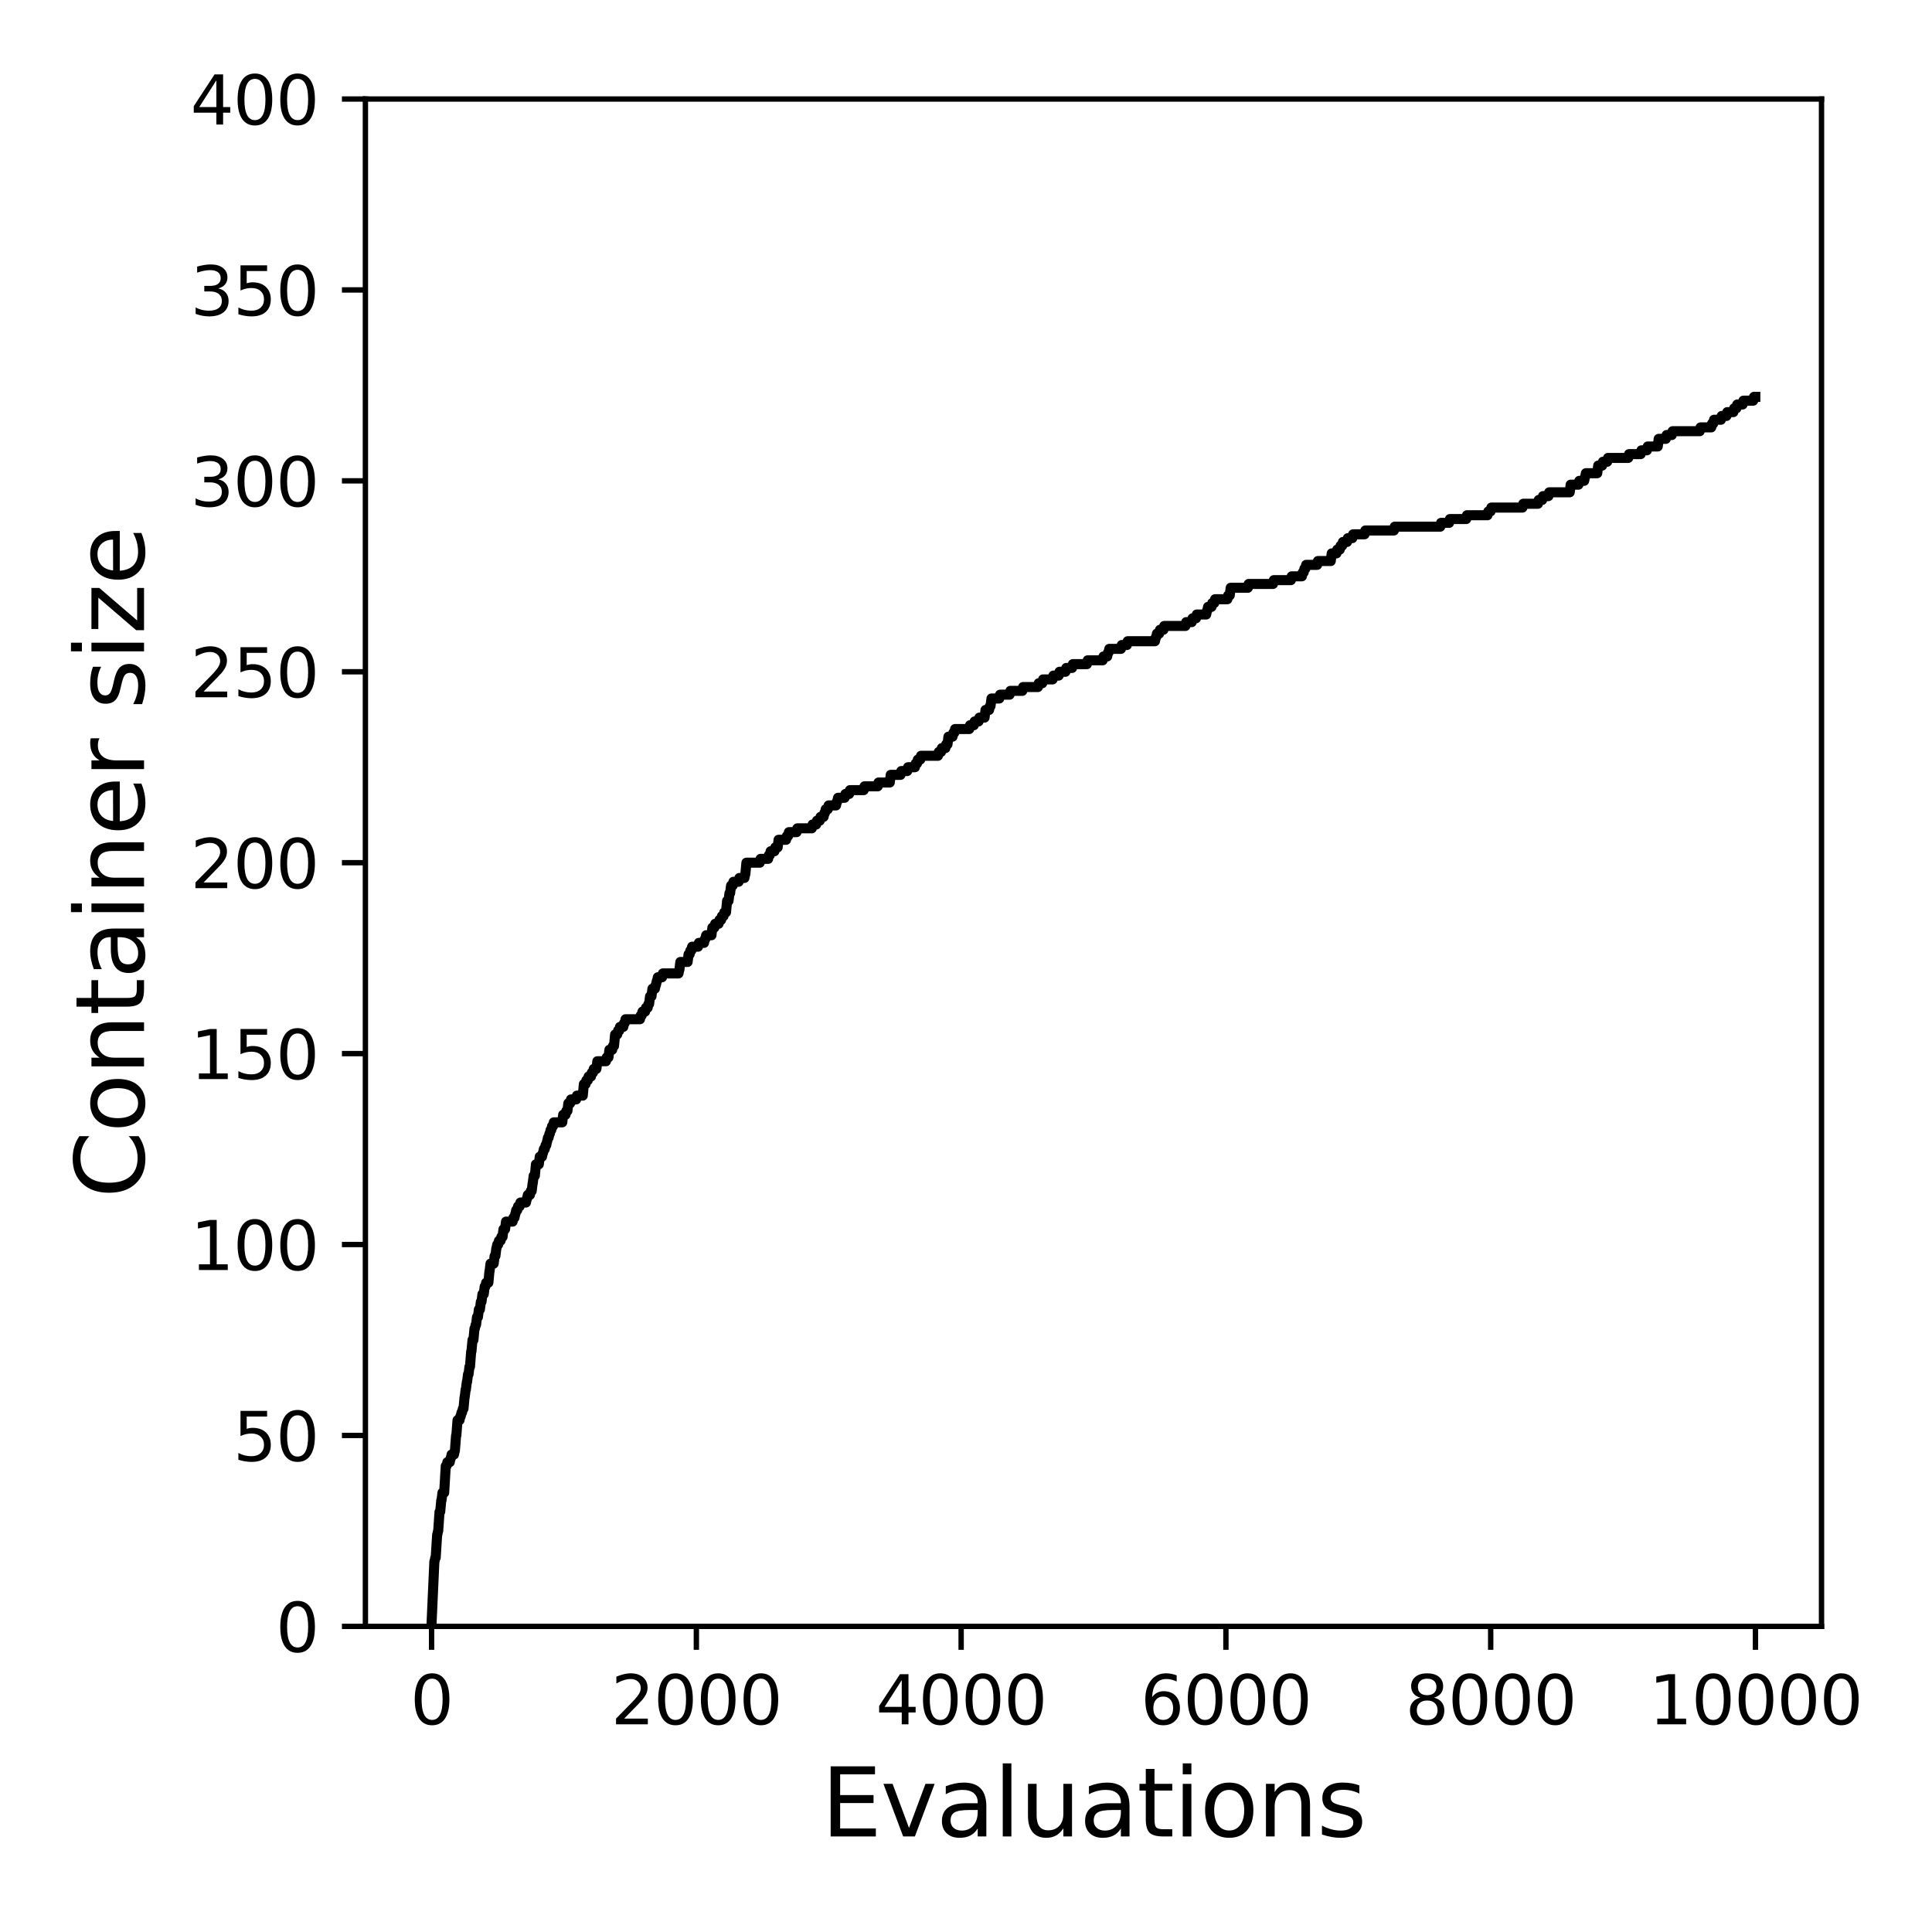 <?xml version="1.0" encoding="utf-8" standalone="no"?>
<!DOCTYPE svg PUBLIC "-//W3C//DTD SVG 1.1//EN"
  "http://www.w3.org/Graphics/SVG/1.1/DTD/svg11.dtd">
<svg xmlns:xlink="http://www.w3.org/1999/xlink" width="288pt" height="288pt" viewBox="0 0 288 288" xmlns="http://www.w3.org/2000/svg" version="1.1">
 <defs>
  <style type="text/css">*{stroke-linejoin: round; stroke-linecap: butt}</style>
 </defs>
 <g id="figure_1">
  <g id="patch_1">
   <path d="M 0 288 
L 288 288 
L 288 0 
L 0 0 
z
" style="fill: #ffffff"/>
  </g>
  <g id="axes_1">
   <g id="patch_2">
    <path d="M 54.47 242.44 
L 271.53 242.44 
L 271.53 14.76 
L 54.47 14.76 
z
" style="fill: #ffffff"/>
   </g>
   <g id="matplotlib.axis_1">
    <g id="xtick_1">
     <g id="line2d_1">
      <defs>
       <path id="m0098bdb9a7" d="M 0 0 
L 0 3.5 
" style="stroke: #000000; stroke-width: 0.8"/>
      </defs>
      <g>
       <use xlink:href="#m0098bdb9a7" x="64.336" y="242.44" style="stroke: #000000; stroke-width: 0.8"/>
      </g>
     </g>
     <g id="text_1">
      <!-- 0 -->
      <g transform="translate(61.155 257.038) scale(0.1 -0.1)">
       <defs>
        <path id="DejaVuSans-30" d="M 2034 4250 
Q 1547 4250 1301 3770 
Q 1056 3291 1056 2328 
Q 1056 1369 1301 889 
Q 1547 409 2034 409 
Q 2525 409 2770 889 
Q 3016 1369 3016 2328 
Q 3016 3291 2770 3770 
Q 2525 4250 2034 4250 
z
M 2034 4750 
Q 2819 4750 3233 4129 
Q 3647 3509 3647 2328 
Q 3647 1150 3233 529 
Q 2819 -91 2034 -91 
Q 1250 -91 836 529 
Q 422 1150 422 2328 
Q 422 3509 836 4129 
Q 1250 4750 2034 4750 
z
" transform="scale(0.016)"/>
       </defs>
       <use xlink:href="#DejaVuSans-30"/>
      </g>
     </g>
    </g>
    <g id="xtick_2">
     <g id="line2d_2">
      <g>
       <use xlink:href="#m0098bdb9a7" x="103.806" y="242.44" style="stroke: #000000; stroke-width: 0.8"/>
      </g>
     </g>
     <g id="text_2">
      <!-- 2000 -->
      <g transform="translate(91.081 257.038) scale(0.1 -0.1)">
       <defs>
        <path id="DejaVuSans-32" d="M 1228 531 
L 3431 531 
L 3431 0 
L 469 0 
L 469 531 
Q 828 903 1448 1529 
Q 2069 2156 2228 2338 
Q 2531 2678 2651 2914 
Q 2772 3150 2772 3378 
Q 2772 3750 2511 3984 
Q 2250 4219 1831 4219 
Q 1534 4219 1204 4116 
Q 875 4013 500 3803 
L 500 4441 
Q 881 4594 1212 4672 
Q 1544 4750 1819 4750 
Q 2544 4750 2975 4387 
Q 3406 4025 3406 3419 
Q 3406 3131 3298 2873 
Q 3191 2616 2906 2266 
Q 2828 2175 2409 1742 
Q 1991 1309 1228 531 
z
" transform="scale(0.016)"/>
       </defs>
       <use xlink:href="#DejaVuSans-32"/>
       <use xlink:href="#DejaVuSans-30" x="63.623"/>
       <use xlink:href="#DejaVuSans-30" x="127.246"/>
       <use xlink:href="#DejaVuSans-30" x="190.869"/>
      </g>
     </g>
    </g>
    <g id="xtick_3">
     <g id="line2d_3">
      <g>
       <use xlink:href="#m0098bdb9a7" x="143.275" y="242.44" style="stroke: #000000; stroke-width: 0.8"/>
      </g>
     </g>
     <g id="text_3">
      <!-- 4000 -->
      <g transform="translate(130.55 257.038) scale(0.1 -0.1)">
       <defs>
        <path id="DejaVuSans-34" d="M 2419 4116 
L 825 1625 
L 2419 1625 
L 2419 4116 
z
M 2253 4666 
L 3047 4666 
L 3047 1625 
L 3713 1625 
L 3713 1100 
L 3047 1100 
L 3047 0 
L 2419 0 
L 2419 1100 
L 313 1100 
L 313 1709 
L 2253 4666 
z
" transform="scale(0.016)"/>
       </defs>
       <use xlink:href="#DejaVuSans-34"/>
       <use xlink:href="#DejaVuSans-30" x="63.623"/>
       <use xlink:href="#DejaVuSans-30" x="127.246"/>
       <use xlink:href="#DejaVuSans-30" x="190.869"/>
      </g>
     </g>
    </g>
    <g id="xtick_4">
     <g id="line2d_4">
      <g>
       <use xlink:href="#m0098bdb9a7" x="182.745" y="242.44" style="stroke: #000000; stroke-width: 0.8"/>
      </g>
     </g>
     <g id="text_4">
      <!-- 6000 -->
      <g transform="translate(170.02 257.038) scale(0.1 -0.1)">
       <defs>
        <path id="DejaVuSans-36" d="M 2113 2584 
Q 1688 2584 1439 2293 
Q 1191 2003 1191 1497 
Q 1191 994 1439 701 
Q 1688 409 2113 409 
Q 2538 409 2786 701 
Q 3034 994 3034 1497 
Q 3034 2003 2786 2293 
Q 2538 2584 2113 2584 
z
M 3366 4563 
L 3366 3988 
Q 3128 4100 2886 4159 
Q 2644 4219 2406 4219 
Q 1781 4219 1451 3797 
Q 1122 3375 1075 2522 
Q 1259 2794 1537 2939 
Q 1816 3084 2150 3084 
Q 2853 3084 3261 2657 
Q 3669 2231 3669 1497 
Q 3669 778 3244 343 
Q 2819 -91 2113 -91 
Q 1303 -91 875 529 
Q 447 1150 447 2328 
Q 447 3434 972 4092 
Q 1497 4750 2381 4750 
Q 2619 4750 2861 4703 
Q 3103 4656 3366 4563 
z
" transform="scale(0.016)"/>
       </defs>
       <use xlink:href="#DejaVuSans-36"/>
       <use xlink:href="#DejaVuSans-30" x="63.623"/>
       <use xlink:href="#DejaVuSans-30" x="127.246"/>
       <use xlink:href="#DejaVuSans-30" x="190.869"/>
      </g>
     </g>
    </g>
    <g id="xtick_5">
     <g id="line2d_5">
      <g>
       <use xlink:href="#m0098bdb9a7" x="222.214" y="242.44" style="stroke: #000000; stroke-width: 0.8"/>
      </g>
     </g>
     <g id="text_5">
      <!-- 8000 -->
      <g transform="translate(209.489 257.038) scale(0.1 -0.1)">
       <defs>
        <path id="DejaVuSans-38" d="M 2034 2216 
Q 1584 2216 1326 1975 
Q 1069 1734 1069 1313 
Q 1069 891 1326 650 
Q 1584 409 2034 409 
Q 2484 409 2743 651 
Q 3003 894 3003 1313 
Q 3003 1734 2745 1975 
Q 2488 2216 2034 2216 
z
M 1403 2484 
Q 997 2584 770 2862 
Q 544 3141 544 3541 
Q 544 4100 942 4425 
Q 1341 4750 2034 4750 
Q 2731 4750 3128 4425 
Q 3525 4100 3525 3541 
Q 3525 3141 3298 2862 
Q 3072 2584 2669 2484 
Q 3125 2378 3379 2068 
Q 3634 1759 3634 1313 
Q 3634 634 3220 271 
Q 2806 -91 2034 -91 
Q 1263 -91 848 271 
Q 434 634 434 1313 
Q 434 1759 690 2068 
Q 947 2378 1403 2484 
z
M 1172 3481 
Q 1172 3119 1398 2916 
Q 1625 2713 2034 2713 
Q 2441 2713 2670 2916 
Q 2900 3119 2900 3481 
Q 2900 3844 2670 4047 
Q 2441 4250 2034 4250 
Q 1625 4250 1398 4047 
Q 1172 3844 1172 3481 
z
" transform="scale(0.016)"/>
       </defs>
       <use xlink:href="#DejaVuSans-38"/>
       <use xlink:href="#DejaVuSans-30" x="63.623"/>
       <use xlink:href="#DejaVuSans-30" x="127.246"/>
       <use xlink:href="#DejaVuSans-30" x="190.869"/>
      </g>
     </g>
    </g>
    <g id="xtick_6">
     <g id="line2d_6">
      <g>
       <use xlink:href="#m0098bdb9a7" x="261.684" y="242.44" style="stroke: #000000; stroke-width: 0.8"/>
      </g>
     </g>
     <g id="text_6">
      <!-- 10000 -->
      <g transform="translate(245.777 257.038) scale(0.1 -0.1)">
       <defs>
        <path id="DejaVuSans-31" d="M 794 531 
L 1825 531 
L 1825 4091 
L 703 3866 
L 703 4441 
L 1819 4666 
L 2450 4666 
L 2450 531 
L 3481 531 
L 3481 0 
L 794 0 
L 794 531 
z
" transform="scale(0.016)"/>
       </defs>
       <use xlink:href="#DejaVuSans-31"/>
       <use xlink:href="#DejaVuSans-30" x="63.623"/>
       <use xlink:href="#DejaVuSans-30" x="127.246"/>
       <use xlink:href="#DejaVuSans-30" x="190.869"/>
       <use xlink:href="#DejaVuSans-30" x="254.492"/>
      </g>
     </g>
    </g>
    <g id="text_7">
     <!-- Evaluations -->
     <g transform="translate(122.419 273.756) scale(0.14 -0.14)">
      <defs>
       <path id="DejaVuSans-45" d="M 628 4666 
L 3578 4666 
L 3578 4134 
L 1259 4134 
L 1259 2753 
L 3481 2753 
L 3481 2222 
L 1259 2222 
L 1259 531 
L 3634 531 
L 3634 0 
L 628 0 
L 628 4666 
z
" transform="scale(0.016)"/>
       <path id="DejaVuSans-76" d="M 191 3500 
L 800 3500 
L 1894 563 
L 2988 3500 
L 3597 3500 
L 2284 0 
L 1503 0 
L 191 3500 
z
" transform="scale(0.016)"/>
       <path id="DejaVuSans-61" d="M 2194 1759 
Q 1497 1759 1228 1600 
Q 959 1441 959 1056 
Q 959 750 1161 570 
Q 1363 391 1709 391 
Q 2188 391 2477 730 
Q 2766 1069 2766 1631 
L 2766 1759 
L 2194 1759 
z
M 3341 1997 
L 3341 0 
L 2766 0 
L 2766 531 
Q 2569 213 2275 61 
Q 1981 -91 1556 -91 
Q 1019 -91 701 211 
Q 384 513 384 1019 
Q 384 1609 779 1909 
Q 1175 2209 1959 2209 
L 2766 2209 
L 2766 2266 
Q 2766 2663 2505 2880 
Q 2244 3097 1772 3097 
Q 1472 3097 1187 3025 
Q 903 2953 641 2809 
L 641 3341 
Q 956 3463 1253 3523 
Q 1550 3584 1831 3584 
Q 2591 3584 2966 3190 
Q 3341 2797 3341 1997 
z
" transform="scale(0.016)"/>
       <path id="DejaVuSans-6c" d="M 603 4863 
L 1178 4863 
L 1178 0 
L 603 0 
L 603 4863 
z
" transform="scale(0.016)"/>
       <path id="DejaVuSans-75" d="M 544 1381 
L 544 3500 
L 1119 3500 
L 1119 1403 
Q 1119 906 1312 657 
Q 1506 409 1894 409 
Q 2359 409 2629 706 
Q 2900 1003 2900 1516 
L 2900 3500 
L 3475 3500 
L 3475 0 
L 2900 0 
L 2900 538 
Q 2691 219 2414 64 
Q 2138 -91 1772 -91 
Q 1169 -91 856 284 
Q 544 659 544 1381 
z
M 1991 3584 
L 1991 3584 
z
" transform="scale(0.016)"/>
       <path id="DejaVuSans-74" d="M 1172 4494 
L 1172 3500 
L 2356 3500 
L 2356 3053 
L 1172 3053 
L 1172 1153 
Q 1172 725 1289 603 
Q 1406 481 1766 481 
L 2356 481 
L 2356 0 
L 1766 0 
Q 1100 0 847 248 
Q 594 497 594 1153 
L 594 3053 
L 172 3053 
L 172 3500 
L 594 3500 
L 594 4494 
L 1172 4494 
z
" transform="scale(0.016)"/>
       <path id="DejaVuSans-69" d="M 603 3500 
L 1178 3500 
L 1178 0 
L 603 0 
L 603 3500 
z
M 603 4863 
L 1178 4863 
L 1178 4134 
L 603 4134 
L 603 4863 
z
" transform="scale(0.016)"/>
       <path id="DejaVuSans-6f" d="M 1959 3097 
Q 1497 3097 1228 2736 
Q 959 2375 959 1747 
Q 959 1119 1226 758 
Q 1494 397 1959 397 
Q 2419 397 2687 759 
Q 2956 1122 2956 1747 
Q 2956 2369 2687 2733 
Q 2419 3097 1959 3097 
z
M 1959 3584 
Q 2709 3584 3137 3096 
Q 3566 2609 3566 1747 
Q 3566 888 3137 398 
Q 2709 -91 1959 -91 
Q 1206 -91 779 398 
Q 353 888 353 1747 
Q 353 2609 779 3096 
Q 1206 3584 1959 3584 
z
" transform="scale(0.016)"/>
       <path id="DejaVuSans-6e" d="M 3513 2113 
L 3513 0 
L 2938 0 
L 2938 2094 
Q 2938 2591 2744 2837 
Q 2550 3084 2163 3084 
Q 1697 3084 1428 2787 
Q 1159 2491 1159 1978 
L 1159 0 
L 581 0 
L 581 3500 
L 1159 3500 
L 1159 2956 
Q 1366 3272 1645 3428 
Q 1925 3584 2291 3584 
Q 2894 3584 3203 3211 
Q 3513 2838 3513 2113 
z
" transform="scale(0.016)"/>
       <path id="DejaVuSans-73" d="M 2834 3397 
L 2834 2853 
Q 2591 2978 2328 3040 
Q 2066 3103 1784 3103 
Q 1356 3103 1142 2972 
Q 928 2841 928 2578 
Q 928 2378 1081 2264 
Q 1234 2150 1697 2047 
L 1894 2003 
Q 2506 1872 2764 1633 
Q 3022 1394 3022 966 
Q 3022 478 2636 193 
Q 2250 -91 1575 -91 
Q 1294 -91 989 -36 
Q 684 19 347 128 
L 347 722 
Q 666 556 975 473 
Q 1284 391 1588 391 
Q 1994 391 2212 530 
Q 2431 669 2431 922 
Q 2431 1156 2273 1281 
Q 2116 1406 1581 1522 
L 1381 1569 
Q 847 1681 609 1914 
Q 372 2147 372 2553 
Q 372 3047 722 3315 
Q 1072 3584 1716 3584 
Q 2034 3584 2315 3537 
Q 2597 3491 2834 3397 
z
" transform="scale(0.016)"/>
      </defs>
      <use xlink:href="#DejaVuSans-45"/>
      <use xlink:href="#DejaVuSans-76" x="63.184"/>
      <use xlink:href="#DejaVuSans-61" x="122.363"/>
      <use xlink:href="#DejaVuSans-6c" x="183.643"/>
      <use xlink:href="#DejaVuSans-75" x="211.426"/>
      <use xlink:href="#DejaVuSans-61" x="274.805"/>
      <use xlink:href="#DejaVuSans-74" x="336.084"/>
      <use xlink:href="#DejaVuSans-69" x="375.293"/>
      <use xlink:href="#DejaVuSans-6f" x="403.076"/>
      <use xlink:href="#DejaVuSans-6e" x="464.258"/>
      <use xlink:href="#DejaVuSans-73" x="527.637"/>
     </g>
    </g>
   </g>
   <g id="matplotlib.axis_2">
    <g id="ytick_1">
     <g id="line2d_7">
      <defs>
       <path id="m3dbf5c0e37" d="M 0 0 
L -3.5 0 
" style="stroke: #000000; stroke-width: 0.8"/>
      </defs>
      <g>
       <use xlink:href="#m3dbf5c0e37" x="54.47" y="242.44" style="stroke: #000000; stroke-width: 0.8"/>
      </g>
     </g>
     <g id="text_8">
      <!-- 0 -->
      <g transform="translate(41.108 246.239) scale(0.1 -0.1)">
       <use xlink:href="#DejaVuSans-30"/>
      </g>
     </g>
    </g>
    <g id="ytick_2">
     <g id="line2d_8">
      <g>
       <use xlink:href="#m3dbf5c0e37" x="54.47" y="213.98" style="stroke: #000000; stroke-width: 0.8"/>
      </g>
     </g>
     <g id="text_9">
      <!-- 50 -->
      <g transform="translate(34.745 217.779) scale(0.1 -0.1)">
       <defs>
        <path id="DejaVuSans-35" d="M 691 4666 
L 3169 4666 
L 3169 4134 
L 1269 4134 
L 1269 2991 
Q 1406 3038 1543 3061 
Q 1681 3084 1819 3084 
Q 2600 3084 3056 2656 
Q 3513 2228 3513 1497 
Q 3513 744 3044 326 
Q 2575 -91 1722 -91 
Q 1428 -91 1123 -41 
Q 819 9 494 109 
L 494 744 
Q 775 591 1075 516 
Q 1375 441 1709 441 
Q 2250 441 2565 725 
Q 2881 1009 2881 1497 
Q 2881 1984 2565 2268 
Q 2250 2553 1709 2553 
Q 1456 2553 1204 2497 
Q 953 2441 691 2322 
L 691 4666 
z
" transform="scale(0.016)"/>
       </defs>
       <use xlink:href="#DejaVuSans-35"/>
       <use xlink:href="#DejaVuSans-30" x="63.623"/>
      </g>
     </g>
    </g>
    <g id="ytick_3">
     <g id="line2d_9">
      <g>
       <use xlink:href="#m3dbf5c0e37" x="54.47" y="185.52" style="stroke: #000000; stroke-width: 0.8"/>
      </g>
     </g>
     <g id="text_10">
      <!-- 100 -->
      <g transform="translate(28.383 189.319) scale(0.1 -0.1)">
       <use xlink:href="#DejaVuSans-31"/>
       <use xlink:href="#DejaVuSans-30" x="63.623"/>
       <use xlink:href="#DejaVuSans-30" x="127.246"/>
      </g>
     </g>
    </g>
    <g id="ytick_4">
     <g id="line2d_10">
      <g>
       <use xlink:href="#m3dbf5c0e37" x="54.47" y="157.06" style="stroke: #000000; stroke-width: 0.8"/>
      </g>
     </g>
     <g id="text_11">
      <!-- 150 -->
      <g transform="translate(28.383 160.859) scale(0.1 -0.1)">
       <use xlink:href="#DejaVuSans-31"/>
       <use xlink:href="#DejaVuSans-35" x="63.623"/>
       <use xlink:href="#DejaVuSans-30" x="127.246"/>
      </g>
     </g>
    </g>
    <g id="ytick_5">
     <g id="line2d_11">
      <g>
       <use xlink:href="#m3dbf5c0e37" x="54.47" y="128.6" style="stroke: #000000; stroke-width: 0.8"/>
      </g>
     </g>
     <g id="text_12">
      <!-- 200 -->
      <g transform="translate(28.383 132.399) scale(0.1 -0.1)">
       <use xlink:href="#DejaVuSans-32"/>
       <use xlink:href="#DejaVuSans-30" x="63.623"/>
       <use xlink:href="#DejaVuSans-30" x="127.246"/>
      </g>
     </g>
    </g>
    <g id="ytick_6">
     <g id="line2d_12">
      <g>
       <use xlink:href="#m3dbf5c0e37" x="54.47" y="100.14" style="stroke: #000000; stroke-width: 0.8"/>
      </g>
     </g>
     <g id="text_13">
      <!-- 250 -->
      <g transform="translate(28.383 103.939) scale(0.1 -0.1)">
       <use xlink:href="#DejaVuSans-32"/>
       <use xlink:href="#DejaVuSans-35" x="63.623"/>
       <use xlink:href="#DejaVuSans-30" x="127.246"/>
      </g>
     </g>
    </g>
    <g id="ytick_7">
     <g id="line2d_13">
      <g>
       <use xlink:href="#m3dbf5c0e37" x="54.47" y="71.68" style="stroke: #000000; stroke-width: 0.8"/>
      </g>
     </g>
     <g id="text_14">
      <!-- 300 -->
      <g transform="translate(28.383 75.479) scale(0.1 -0.1)">
       <defs>
        <path id="DejaVuSans-33" d="M 2597 2516 
Q 3050 2419 3304 2112 
Q 3559 1806 3559 1356 
Q 3559 666 3084 287 
Q 2609 -91 1734 -91 
Q 1441 -91 1130 -33 
Q 819 25 488 141 
L 488 750 
Q 750 597 1062 519 
Q 1375 441 1716 441 
Q 2309 441 2620 675 
Q 2931 909 2931 1356 
Q 2931 1769 2642 2001 
Q 2353 2234 1838 2234 
L 1294 2234 
L 1294 2753 
L 1863 2753 
Q 2328 2753 2575 2939 
Q 2822 3125 2822 3475 
Q 2822 3834 2567 4026 
Q 2313 4219 1838 4219 
Q 1578 4219 1281 4162 
Q 984 4106 628 3988 
L 628 4550 
Q 988 4650 1302 4700 
Q 1616 4750 1894 4750 
Q 2613 4750 3031 4423 
Q 3450 4097 3450 3541 
Q 3450 3153 3228 2886 
Q 3006 2619 2597 2516 
z
" transform="scale(0.016)"/>
       </defs>
       <use xlink:href="#DejaVuSans-33"/>
       <use xlink:href="#DejaVuSans-30" x="63.623"/>
       <use xlink:href="#DejaVuSans-30" x="127.246"/>
      </g>
     </g>
    </g>
    <g id="ytick_8">
     <g id="line2d_14">
      <g>
       <use xlink:href="#m3dbf5c0e37" x="54.47" y="43.22" style="stroke: #000000; stroke-width: 0.8"/>
      </g>
     </g>
     <g id="text_15">
      <!-- 350 -->
      <g transform="translate(28.383 47.019) scale(0.1 -0.1)">
       <use xlink:href="#DejaVuSans-33"/>
       <use xlink:href="#DejaVuSans-35" x="63.623"/>
       <use xlink:href="#DejaVuSans-30" x="127.246"/>
      </g>
     </g>
    </g>
    <g id="ytick_9">
     <g id="line2d_15">
      <g>
       <use xlink:href="#m3dbf5c0e37" x="54.47" y="14.76" style="stroke: #000000; stroke-width: 0.8"/>
      </g>
     </g>
     <g id="text_16">
      <!-- 400 -->
      <g transform="translate(28.383 18.559) scale(0.1 -0.1)">
       <use xlink:href="#DejaVuSans-34"/>
       <use xlink:href="#DejaVuSans-30" x="63.623"/>
       <use xlink:href="#DejaVuSans-30" x="127.246"/>
      </g>
     </g>
    </g>
    <g id="text_17">
     <!-- Container size -->
     <g transform="translate(21.471 178.604) rotate(-90) scale(0.14 -0.14)">
      <defs>
       <path id="DejaVuSans-43" d="M 4122 4306 
L 4122 3641 
Q 3803 3938 3442 4084 
Q 3081 4231 2675 4231 
Q 1875 4231 1450 3742 
Q 1025 3253 1025 2328 
Q 1025 1406 1450 917 
Q 1875 428 2675 428 
Q 3081 428 3442 575 
Q 3803 722 4122 1019 
L 4122 359 
Q 3791 134 3420 21 
Q 3050 -91 2638 -91 
Q 1578 -91 968 557 
Q 359 1206 359 2328 
Q 359 3453 968 4101 
Q 1578 4750 2638 4750 
Q 3056 4750 3426 4639 
Q 3797 4528 4122 4306 
z
" transform="scale(0.016)"/>
       <path id="DejaVuSans-65" d="M 3597 1894 
L 3597 1613 
L 953 1613 
Q 991 1019 1311 708 
Q 1631 397 2203 397 
Q 2534 397 2845 478 
Q 3156 559 3463 722 
L 3463 178 
Q 3153 47 2828 -22 
Q 2503 -91 2169 -91 
Q 1331 -91 842 396 
Q 353 884 353 1716 
Q 353 2575 817 3079 
Q 1281 3584 2069 3584 
Q 2775 3584 3186 3129 
Q 3597 2675 3597 1894 
z
M 3022 2063 
Q 3016 2534 2758 2815 
Q 2500 3097 2075 3097 
Q 1594 3097 1305 2825 
Q 1016 2553 972 2059 
L 3022 2063 
z
" transform="scale(0.016)"/>
       <path id="DejaVuSans-72" d="M 2631 2963 
Q 2534 3019 2420 3045 
Q 2306 3072 2169 3072 
Q 1681 3072 1420 2755 
Q 1159 2438 1159 1844 
L 1159 0 
L 581 0 
L 581 3500 
L 1159 3500 
L 1159 2956 
Q 1341 3275 1631 3429 
Q 1922 3584 2338 3584 
Q 2397 3584 2469 3576 
Q 2541 3569 2628 3553 
L 2631 2963 
z
" transform="scale(0.016)"/>
       <path id="DejaVuSans-20" transform="scale(0.016)"/>
       <path id="DejaVuSans-7a" d="M 353 3500 
L 3084 3500 
L 3084 2975 
L 922 459 
L 3084 459 
L 3084 0 
L 275 0 
L 275 525 
L 2438 3041 
L 353 3041 
L 353 3500 
z
" transform="scale(0.016)"/>
      </defs>
      <use xlink:href="#DejaVuSans-43"/>
      <use xlink:href="#DejaVuSans-6f" x="69.824"/>
      <use xlink:href="#DejaVuSans-6e" x="131.006"/>
      <use xlink:href="#DejaVuSans-74" x="194.385"/>
      <use xlink:href="#DejaVuSans-61" x="233.594"/>
      <use xlink:href="#DejaVuSans-69" x="294.873"/>
      <use xlink:href="#DejaVuSans-6e" x="322.656"/>
      <use xlink:href="#DejaVuSans-65" x="386.035"/>
      <use xlink:href="#DejaVuSans-72" x="447.559"/>
      <use xlink:href="#DejaVuSans-20" x="488.672"/>
      <use xlink:href="#DejaVuSans-73" x="520.459"/>
      <use xlink:href="#DejaVuSans-69" x="572.559"/>
      <use xlink:href="#DejaVuSans-7a" x="600.342"/>
      <use xlink:href="#DejaVuSans-65" x="652.832"/>
     </g>
    </g>
   </g>
   <g id="line2d_16">
    <path d="M 64.336 241.871 
L 64.751 232.764 
L 64.771 232.764 
L 64.889 232.194 
L 64.948 232.194 
L 65.165 228.779 
L 65.185 228.779 
L 65.303 228.21 
L 65.323 228.21 
L 65.52 225.364 
L 65.619 225.364 
L 65.777 223.656 
L 65.816 223.656 
L 65.955 222.518 
L 66.211 222.518 
L 66.448 218.534 
L 66.566 218.534 
L 66.685 217.964 
L 67.04 217.964 
L 67.158 217.395 
L 67.198 217.395 
L 67.316 216.826 
L 67.672 216.826 
L 67.79 216.257 
L 67.81 216.257 
L 67.987 213.98 
L 68.027 213.98 
L 68.204 211.703 
L 68.5 211.703 
L 68.619 211.134 
L 68.678 211.134 
L 68.796 210.565 
L 68.875 210.565 
L 68.994 209.996 
L 69.092 209.996 
L 69.25 208.288 
L 69.27 208.288 
L 69.408 207.15 
L 69.448 207.15 
L 69.586 206.011 
L 69.625 206.011 
L 69.763 204.873 
L 69.842 204.873 
L 69.981 203.734 
L 70.059 203.734 
L 70.237 201.458 
L 70.277 201.458 
L 70.434 199.75 
L 70.573 199.75 
L 70.73 198.042 
L 70.79 198.042 
L 70.908 197.473 
L 70.967 197.473 
L 71.105 196.335 
L 71.244 196.335 
L 71.382 195.196 
L 71.54 195.196 
L 71.678 194.058 
L 71.776 194.058 
L 71.915 192.92 
L 72.112 192.92 
L 72.25 191.781 
L 72.349 191.781 
L 72.467 191.212 
L 72.803 191.212 
L 72.96 189.504 
L 72.98 189.504 
L 73.118 188.366 
L 73.592 188.366 
L 73.73 187.228 
L 73.849 187.228 
L 73.987 186.089 
L 74.006 186.089 
L 74.125 185.52 
L 74.263 185.52 
L 74.381 184.951 
L 74.618 184.951 
L 74.737 184.382 
L 74.914 184.382 
L 75.052 183.243 
L 75.289 183.243 
L 75.427 182.105 
L 76.414 182.105 
L 76.532 181.536 
L 76.69 181.536 
L 76.809 180.966 
L 76.828 180.966 
L 76.947 180.397 
L 77.105 180.397 
L 77.223 179.828 
L 77.46 179.828 
L 77.578 179.259 
L 78.407 179.259 
L 78.526 178.69 
L 78.565 178.69 
L 78.684 178.12 
L 78.999 178.12 
L 79.118 177.551 
L 79.256 177.551 
L 79.394 176.413 
L 79.414 176.413 
L 79.552 175.274 
L 79.729 175.274 
L 79.887 173.567 
L 80.321 173.567 
L 80.46 172.428 
L 80.795 172.428 
L 80.914 171.859 
L 80.953 171.859 
L 81.071 171.29 
L 81.21 171.29 
L 81.328 170.721 
L 81.427 170.721 
L 81.545 170.152 
L 81.565 170.152 
L 81.683 169.582 
L 81.782 169.582 
L 81.9 169.013 
L 81.959 169.013 
L 82.078 168.444 
L 82.177 168.444 
L 82.295 167.875 
L 82.433 167.875 
L 82.552 167.306 
L 83.815 167.306 
L 83.953 166.167 
L 84.308 166.167 
L 84.426 165.598 
L 84.584 165.598 
L 84.722 164.46 
L 84.999 164.46 
L 85.117 163.89 
L 85.887 163.89 
L 86.005 163.321 
L 86.873 163.321 
L 87.031 161.614 
L 87.288 161.614 
L 87.406 161.044 
L 87.623 161.044 
L 87.742 160.475 
L 88.097 160.475 
L 88.215 159.906 
L 88.393 159.906 
L 88.511 159.337 
L 88.906 159.337 
L 89.044 158.198 
L 90.327 158.198 
L 90.445 157.629 
L 90.702 157.629 
L 90.84 156.491 
L 91.255 156.491 
L 91.373 155.922 
L 91.531 155.922 
L 91.689 154.214 
L 92.004 154.214 
L 92.123 153.645 
L 92.3 153.645 
L 92.419 153.076 
L 92.912 153.076 
L 93.031 152.506 
L 93.129 152.506 
L 93.248 151.937 
L 95.399 151.937 
L 95.517 151.368 
L 95.655 151.368 
L 95.774 150.799 
L 96.168 150.799 
L 96.287 150.23 
L 96.543 150.23 
L 96.662 149.66 
L 96.761 149.66 
L 96.899 148.522 
L 97.116 148.522 
L 97.254 147.384 
L 97.629 147.384 
L 97.747 146.814 
L 97.787 146.814 
L 97.905 146.245 
L 97.945 146.245 
L 98.063 145.676 
L 98.695 145.676 
L 98.813 145.107 
L 101.142 145.107 
L 101.26 144.538 
L 101.28 144.538 
L 101.418 143.399 
L 102.503 143.399 
L 102.641 142.261 
L 102.799 142.261 
L 102.918 141.692 
L 103.056 141.692 
L 103.174 141.122 
L 104.062 141.122 
L 104.181 140.553 
L 104.95 140.553 
L 105.069 139.984 
L 105.148 139.984 
L 105.266 139.415 
L 106.056 139.415 
L 106.194 138.276 
L 106.49 138.276 
L 106.608 137.707 
L 107.121 137.707 
L 107.24 137.138 
L 107.496 137.138 
L 107.615 136.569 
L 107.851 136.569 
L 107.97 136 
L 108.226 136 
L 108.384 134.292 
L 108.601 134.292 
L 108.739 133.154 
L 108.838 133.154 
L 108.976 132.015 
L 109.213 132.015 
L 109.332 131.446 
L 110.101 131.446 
L 110.22 130.877 
L 110.97 130.877 
L 111.088 130.308 
L 111.108 130.308 
L 111.266 128.6 
L 113.259 128.6 
L 113.377 128.031 
L 114.502 128.031 
L 114.62 127.462 
L 114.759 127.462 
L 114.877 126.892 
L 115.449 126.892 
L 115.568 126.323 
L 115.923 126.323 
L 116.061 125.185 
L 117.186 125.185 
L 117.304 124.616 
L 117.482 124.616 
L 117.6 124.046 
L 118.745 124.046 
L 118.863 123.477 
L 121.014 123.477 
L 121.133 122.908 
L 121.666 122.908 
L 121.784 122.339 
L 122.199 122.339 
L 122.317 121.77 
L 122.771 121.77 
L 122.889 121.2 
L 122.968 121.2 
L 123.087 120.631 
L 123.402 120.631 
L 123.521 120.062 
L 124.626 120.062 
L 124.744 119.493 
L 124.804 119.493 
L 124.922 118.924 
L 125.909 118.924 
L 126.027 118.354 
L 126.58 118.354 
L 126.698 117.785 
L 128.75 117.785 
L 128.869 117.216 
L 130.842 117.216 
L 130.961 116.647 
L 132.638 116.647 
L 132.776 115.508 
L 134.237 115.508 
L 134.355 114.939 
L 135.243 114.939 
L 135.362 114.37 
L 136.388 114.37 
L 136.506 113.801 
L 136.704 113.801 
L 136.822 113.232 
L 137.177 113.232 
L 137.296 112.662 
L 139.822 112.662 
L 139.94 112.093 
L 140.276 112.093 
L 140.394 111.524 
L 140.927 111.524 
L 141.045 110.955 
L 141.243 110.955 
L 141.381 109.816 
L 141.992 109.816 
L 142.111 109.247 
L 142.249 109.247 
L 142.367 108.678 
L 144.479 108.678 
L 144.597 108.109 
L 145.17 108.109 
L 145.288 107.54 
L 145.88 107.54 
L 145.999 106.97 
L 146.768 106.97 
L 146.906 105.832 
L 147.439 105.832 
L 147.558 105.263 
L 147.656 105.263 
L 147.794 104.124 
L 148.959 104.124 
L 149.077 103.555 
L 150.498 103.555 
L 150.617 102.986 
L 152.393 102.986 
L 152.511 102.417 
L 154.721 102.417 
L 154.84 101.848 
L 155.373 101.848 
L 155.491 101.278 
L 156.912 101.278 
L 157.03 100.709 
L 157.82 100.709 
L 157.938 100.14 
L 158.826 100.14 
L 158.945 99.571 
L 159.813 99.571 
L 159.931 99.002 
L 162.023 99.002 
L 162.142 98.432 
L 164.372 98.432 
L 164.49 97.863 
L 165.043 97.863 
L 165.161 97.294 
L 165.24 97.294 
L 165.358 96.725 
L 167.095 96.725 
L 167.213 96.156 
L 167.983 96.156 
L 168.102 95.586 
L 172.167 95.586 
L 172.285 95.017 
L 172.344 95.017 
L 172.463 94.448 
L 172.798 94.448 
L 172.917 93.879 
L 173.43 93.879 
L 173.548 93.31 
L 176.706 93.31 
L 176.824 92.74 
L 177.653 92.74 
L 177.772 92.171 
L 178.285 92.171 
L 178.403 91.602 
L 179.804 91.602 
L 179.923 91.033 
L 179.962 91.033 
L 180.08 90.464 
L 180.594 90.464 
L 180.712 89.894 
L 181.008 89.894 
L 181.126 89.325 
L 182.962 89.325 
L 183.08 88.756 
L 183.317 88.756 
L 183.455 87.618 
L 186.021 87.618 
L 186.139 87.048 
L 189.77 87.048 
L 189.889 86.479 
L 192.434 86.479 
L 192.553 85.91 
L 194.072 85.91 
L 194.191 85.341 
L 194.329 85.341 
L 194.447 84.772 
L 194.585 84.772 
L 194.704 84.202 
L 196.342 84.202 
L 196.46 83.633 
L 198.375 83.633 
L 198.513 82.495 
L 199.223 82.495 
L 199.342 81.926 
L 199.717 81.926 
L 199.835 81.356 
L 200.072 81.356 
L 200.19 80.787 
L 200.802 80.787 
L 200.92 80.218 
L 201.591 80.218 
L 201.71 79.649 
L 203.407 79.649 
L 203.525 79.08 
L 207.788 79.08 
L 207.906 78.51 
L 214.695 78.51 
L 214.814 77.941 
L 216.017 77.941 
L 216.136 77.372 
L 218.563 77.372 
L 218.682 76.803 
L 221.74 76.803 
L 221.859 76.234 
L 222.194 76.234 
L 222.313 75.664 
L 226.95 75.664 
L 227.069 75.095 
L 229.259 75.095 
L 229.378 74.526 
L 229.891 74.526 
L 230.009 73.957 
L 230.818 73.957 
L 230.937 73.388 
L 233.996 73.388 
L 234.134 72.249 
L 235.298 72.249 
L 235.417 71.68 
L 236.147 71.68 
L 236.265 71.111 
L 236.285 71.111 
L 236.403 70.542 
L 238.101 70.542 
L 238.239 69.403 
L 238.831 69.403 
L 238.949 68.834 
L 239.581 68.834 
L 239.699 68.265 
L 242.718 68.265 
L 242.837 67.696 
L 244.574 67.696 
L 244.692 67.126 
L 245.501 67.126 
L 245.619 66.557 
L 247.119 66.557 
L 247.257 65.419 
L 248.323 65.419 
L 248.442 64.85 
L 249.211 64.85 
L 249.33 64.28 
L 253.375 64.28 
L 253.494 63.711 
L 255.092 63.711 
L 255.211 63.142 
L 255.388 63.142 
L 255.507 62.573 
L 256.533 62.573 
L 256.651 62.004 
L 257.362 62.004 
L 257.48 61.434 
L 258.388 61.434 
L 258.506 60.865 
L 258.842 60.865 
L 258.96 60.296 
L 259.769 60.296 
L 259.888 59.727 
L 261.348 59.727 
L 261.466 59.158 
L 261.664 59.158 
L 261.664 59.158 
" clip-path="url(#pfef5b1929c)" style="fill: none; stroke: #000000; stroke-width: 1.5; stroke-linecap: square"/>
   </g>
   <g id="patch_3">
    <path d="M 54.47 242.44 
L 54.47 14.76 
" style="fill: none; stroke: #000000; stroke-width: 0.8; stroke-linejoin: miter; stroke-linecap: square"/>
   </g>
   <g id="patch_4">
    <path d="M 271.53 242.44 
L 271.53 14.76 
" style="fill: none; stroke: #000000; stroke-width: 0.8; stroke-linejoin: miter; stroke-linecap: square"/>
   </g>
   <g id="patch_5">
    <path d="M 54.47 242.44 
L 271.53 242.44 
" style="fill: none; stroke: #000000; stroke-width: 0.8; stroke-linejoin: miter; stroke-linecap: square"/>
   </g>
   <g id="patch_6">
    <path d="M 54.47 14.76 
L 271.53 14.76 
" style="fill: none; stroke: #000000; stroke-width: 0.8; stroke-linejoin: miter; stroke-linecap: square"/>
   </g>
  </g>
 </g>
 <defs>
  <clipPath id="pfef5b1929c">
   <rect x="54.47" y="14.76" width="217.06" height="227.68"/>
  </clipPath>
 </defs>
</svg>
